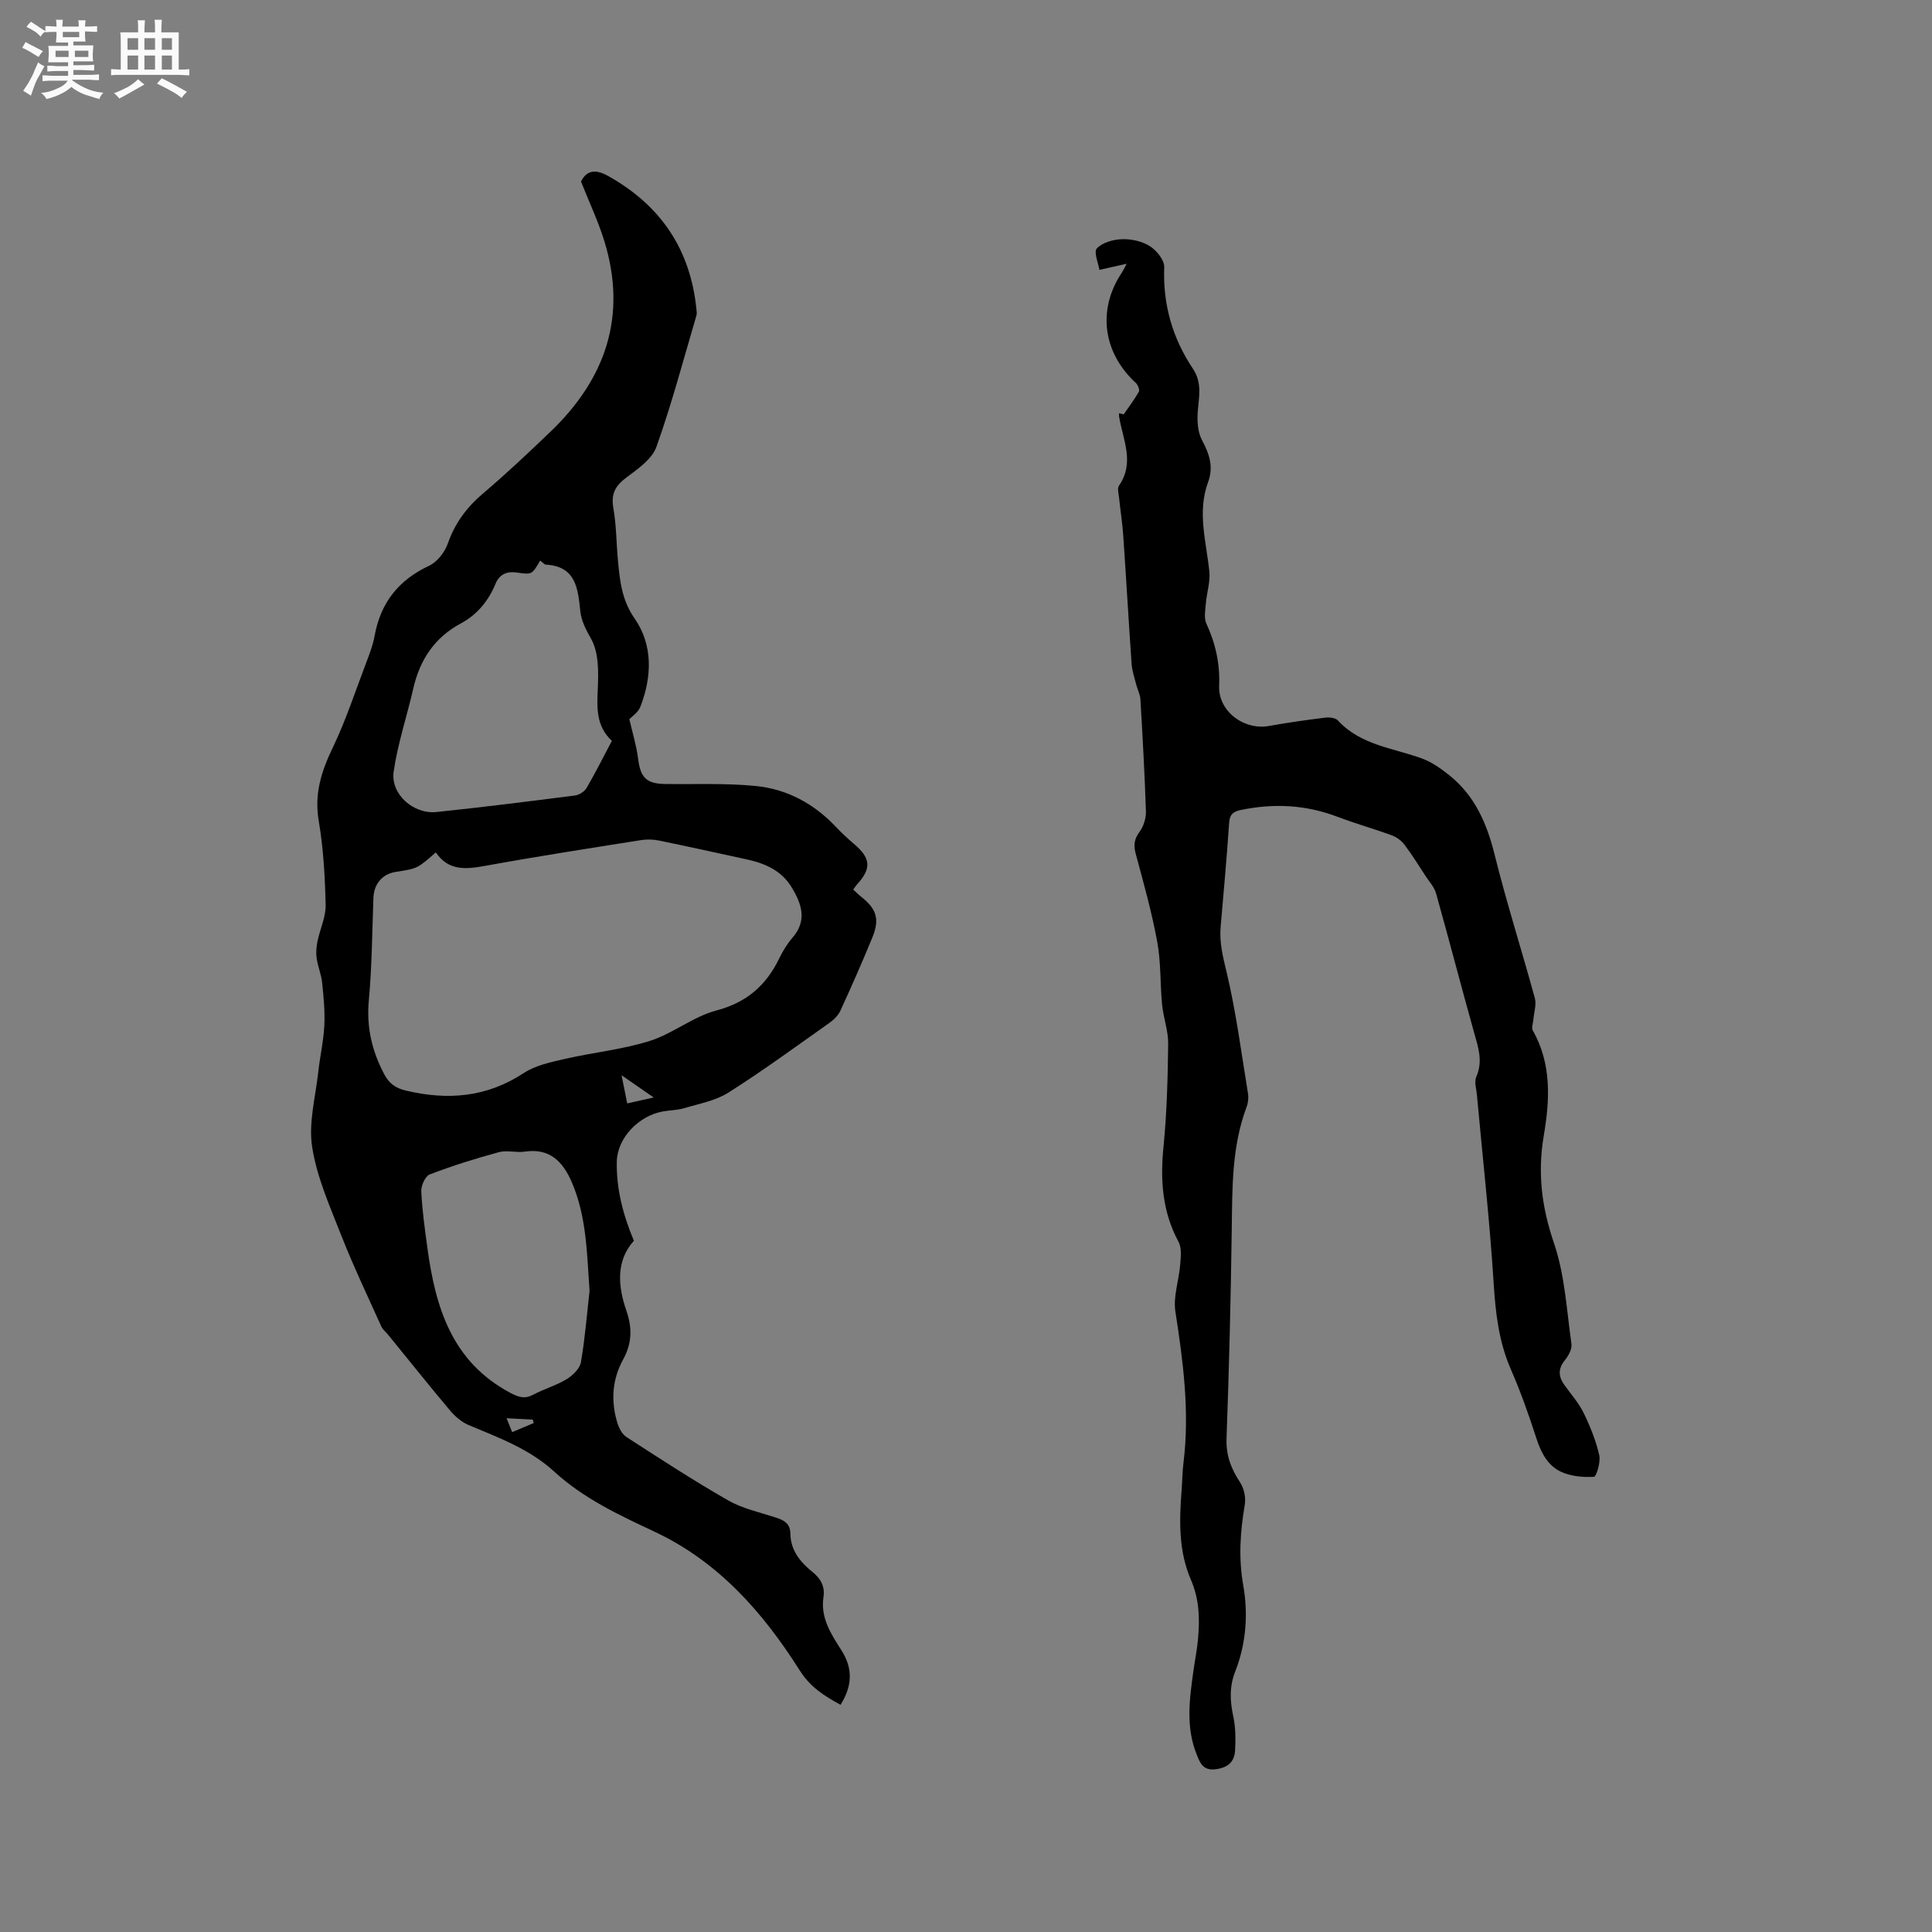 <svg enable-background="new 0 0 400 400" viewBox="0 0 400 400" xmlns="http://www.w3.org/2000/svg"><rect x="0" y="0" width="400" height="400" fill="#808080" stroke="none"/><path d="m6.8 9.5c.6.3 1.3.7 2.1 1.1-.4.4-.7.8-.9 1.2-.7-.4-1.3-.8-1.8-1.1s-1.1-.6-1.6-.8c.2-.4.5-.8.7-1.2.4.2.8.5 1.5.8zm.9 6.9c-.3.6-.5 1.1-.7 1.7s-.4 1.1-.6 1.7c-.6-.4-1.1-.7-1.6-1 .7-1 1.2-1.8 1.5-2.4.3-.5.6-1.1.8-1.7.3-.6.5-1.2.8-1.8.3.3.8.6 1.3.8-.7 1.3-1.2 2.2-1.5 2.7zm.1-11c.4.3 1 .7 1.7 1.1-.5.2-.8.6-1.1 1.1-.5-.6-1-1-1.4-1.2s-.9-.6-1.5-.8c.2-.4.5-.7.9-1.1.5.3.9.6 1.4.9zm10.5 13.1c1 .4 2 .6 3.1.7-.4.4-.7.8-.8 1.3-.9-.2-1.9-.6-3-.9-1-.4-2-.9-2.8-1.6-.5.4-1.1.9-1.9 1.3s-1.9.9-3.3 1.2c-.1-.3-.5-.8-1.1-1.3 1 0 2.1-.3 3.2-.8 1.2-.5 1.9-1 2.3-1.7h-3.2c-.4 0-1 0-2 .1v-1.2c1 0 1.7.1 2 .1h3.3v-1h-2.3c-.2 0-.9 0-2 .1v-1.2c1.2 0 1.9.1 2 .1h2.3v-.8h-4.1c0-.7.1-1.2.1-1.6 0-.5 0-1.1-.1-1.8h4.1v-.7h-2.5c0-.6.1-1.1.1-1.6v-.6h-.5c-.4 0-1 0-1.8.1v-1.3c1.2 0 1.9.1 2.1.1h.2c0-.3 0-.8-.1-1.4h1.4c0 .6-.1 1-.1 1.4h3.4c0-.4 0-.8-.1-1.3h1.5c0 .4-.1.9-.1 1.3.7 0 1.5 0 2.5-.1v1.2c-1 0-1.8-.1-2.5-.1v.6c0 .3 0 .8.1 1.5h-2.5v.8h4.1c0 .7-.1 1.3-.1 1.8s0 1 .1 1.5h-4.1v.8h1.4c.8 0 1.8 0 2.9-.1v1.2c-1 0-1.9-.1-2.8-.1h-1.5v1h3.2c.3 0 1 0 2.1-.1v1.2c-1.1 0-1.8-.1-2.1-.1h-3.4l-.1.1c1.4 1 2.4 1.5 3.4 1.9zm-4.1-6.7v-1.3h-2.7v1.3zm2.2-4.1v-1.1h-3.4v1.1zm1.9 4.1v-1.3h-2.8v1.3z" fill="#fafafb"/><path d="m37 6.7v2.3 5.4c1 0 1.8 0 2.2-.1v1.3c-.6 0-1.5-.1-2.5-.1h-11.9c-.7 0-1.3 0-1.8.1v-1.3c.5 0 1.1.1 2 .1v-5.2c0-1 0-1.8-.1-2.5h3.7c0-1.3 0-2.1-.1-2.5h1.5c0 .4-.1 1.3-.1 2.5h2.2c0-1.2 0-2.1-.1-2.6h1.5c0 .4-.1 1.3-.1 2.6zm-12.3 13.7c-.3-.4-.7-.8-1.1-1.1 1.1-.4 2.1-.9 2.9-1.3.8-.5 1.5-1 2.1-1.6.4.4.9.8 1.3 1.1-2.5 1.4-4.2 2.4-5.2 2.9zm3.9-10.1v-2.4h-2.2v2.4zm0 4.1v-2.9h-2.2v2.9zm3.5-4.1v-2.4h-2.2v2.4zm0 4.1v-2.9h-2.2v2.9zm.4 2.9 1-1.1c.6.3 1.4.7 2.5 1.3s2 1.1 2.7 1.5c-.4.4-.8.8-1.1 1.3-.8-.8-2.5-1.7-5.1-3zm3.1-7v-2.4h-2.1v2.4zm0 4.1v-2.9h-2.1v2.9z" fill="#fafafb"/><g fill="#000001"><path d="m174.03 352.96c-3.34-1.82-6.24-3.61-8.47-7.14-7.62-12.03-16.86-22.55-30.17-28.76-7.29-3.41-14.61-6.85-20.63-12.37-5.13-4.7-11.49-7.03-17.74-9.65-1.45-.61-2.81-1.79-3.84-3.01-4.35-5.17-8.56-10.45-12.83-15.69-.46-.57-1.11-1.06-1.4-1.7-2.82-6.26-5.78-12.47-8.29-18.85-2.35-5.99-5.05-12.03-6.03-18.3-.79-5.04.71-10.44 1.28-15.67.35-3.19 1.09-6.34 1.24-9.54.14-2.94-.15-5.93-.46-8.87-.18-1.68-.89-3.31-1.13-4.99-.16-1.15-.06-2.38.17-3.52.52-2.53 1.74-5.04 1.69-7.53-.13-5.82-.46-11.69-1.43-17.42-.95-5.58.54-10.25 2.9-15.15 2.73-5.69 4.7-11.75 6.95-17.66.68-1.78 1.37-3.59 1.71-5.45 1.23-6.85 4.92-11.58 11.28-14.55 1.67-.78 3.25-2.8 3.88-4.6 1.49-4.26 3.95-7.55 7.37-10.44 4.77-4.04 9.32-8.35 13.84-12.67 11.46-10.96 15.98-23.98 11.2-39.52-1.26-4.09-3.11-7.99-4.83-12.33 1.1-2.18 2.82-2.71 5.59-1.16 10.9 6.08 17.07 15.19 18.31 27.63.04.42.12.87 0 1.26-2.68 9.09-5.1 18.28-8.28 27.19-.91 2.55-3.84 4.59-6.22 6.36-2.3 1.72-3.22 3.39-2.7 6.33.64 3.64.61 7.39.97 11.08.4 4.13.79 7.98 3.44 11.8 3.8 5.47 3.6 12.04 1.17 18.28-.46 1.17-1.77 2.01-2.27 2.55.62 2.72 1.47 5.44 1.82 8.22.48 3.86 1.7 5.15 5.63 5.2 6.23.08 12.51-.2 18.69.41 6.49.63 12.1 3.66 16.64 8.48 1.16 1.23 2.41 2.4 3.7 3.49 3.5 2.95 3.7 5.07.68 8.39-.27.29-.48.64-.81 1.09.62.56 1.13 1.08 1.7 1.53 3.13 2.48 3.81 4.6 2.27 8.37-2.09 5.09-4.31 10.13-6.61 15.14-.45.99-1.35 1.89-2.25 2.53-6.92 4.89-13.77 9.91-20.93 14.45-2.67 1.7-6.07 2.3-9.18 3.24-1.4.42-2.94.41-4.4.67-4.97.88-9.46 5.45-9.55 10.44-.1 5.5 1.23 10.82 3.54 16.34-3.72 4.12-3.34 9.35-1.54 14.52 1.24 3.56 1.11 6.78-.66 10-2.32 4.22-2.59 8.64-1.23 13.16.33 1.09.99 2.37 1.89 2.95 6.94 4.49 13.87 9.01 21.04 13.11 2.98 1.7 6.5 2.47 9.82 3.54 1.74.56 3.05 1.22 3.08 3.37.05 3.46 2.06 5.9 4.6 7.94 1.69 1.36 2.59 2.97 2.25 5.21-.65 4.23 1.58 7.63 3.66 10.89 2.52 3.9 2.29 7.5-.12 11.38zm-83.8-176.48c-3.81 3.35-3.81 3.35-8.27 4.03-2.81.43-4.54 2.51-4.65 5.37-.26 7.09-.3 14.2-.95 21.25-.51 5.52.64 10.44 3.18 15.26 1.04 1.98 2.4 2.91 4.52 3.41 8.62 2.04 16.7 1.41 24.35-3.62 2.43-1.6 5.57-2.26 8.48-2.93 5.86-1.35 11.94-1.94 17.65-3.74 4.78-1.51 8.96-5.03 13.77-6.3 6.3-1.66 10.32-5.19 13.03-10.8.73-1.51 1.64-3 2.74-4.27 3.12-3.61 1.86-7.09-.2-10.47-2.06-3.39-5.43-4.9-9.17-5.72-6.1-1.32-12.19-2.68-18.3-3.93-1.2-.25-2.51-.27-3.72-.08-10.76 1.71-21.54 3.37-32.26 5.33-3.96.71-7.55 1.1-10.2-2.79zm21.61-60.42c-1.72 2.96-1.71 2.92-4.88 2.47-1.97-.28-3.54.33-4.36 2.32-1.46 3.53-3.77 6.38-7.15 8.2-5.49 2.94-8.53 7.56-9.89 13.52-1.31 5.75-3.23 11.4-4.06 17.21-.66 4.63 4.1 8.83 8.84 8.34 9.58-.99 19.14-2.2 28.69-3.42.87-.11 1.97-.8 2.41-1.55 1.85-3.17 3.5-6.47 5.24-9.76-3.27-3.07-3.09-6.76-2.92-10.7.16-3.51.23-7.58-1.38-10.43-1.08-1.93-2.02-3.68-2.24-5.77-.49-4.64-.89-9.23-7.12-9.59-.35-.03-.67-.47-1.18-.84zm10.22 151.21c-.55-7.67-.58-15.33-3.68-22.51-1.82-4.21-4.52-7.1-9.7-6.33-1.76.26-3.7-.34-5.38.11-4.84 1.31-9.64 2.82-14.32 4.61-.93.35-1.81 2.31-1.76 3.48.18 3.9.73 7.79 1.26 11.67 1.66 12.3 5.03 23.59 17.13 30.05 1.8.96 3.02 1.34 4.82.39 2.24-1.18 4.74-1.9 6.89-3.2 1.26-.77 2.72-2.18 2.95-3.5.85-4.88 1.23-9.84 1.79-14.77zm13.28-40.05c-2.33-1.61-4.14-2.86-6.65-4.6.51 2.52.83 4.1 1.17 5.83 1.79-.4 3.21-.72 5.48-1.23zm-29.3 69.29c1.6-.68 3.04-1.28 4.47-1.89-.07-.23-.15-.47-.22-.7-1.69-.09-3.38-.18-5.41-.29.47 1.18.77 1.91 1.16 2.88z"/><path d="m232.65 85.78c1.07-1.55 2.22-3.05 3.14-4.68.21-.38-.2-1.42-.63-1.82-6.82-6.27-7.99-15.16-2.94-22.77.23-.34.4-.71 1.05-1.9-2.15.48-3.63.81-5.65 1.26-.2-1.33-1.23-3.7-.53-4.44 1.16-1.23 3.42-1.86 5.25-1.91 1.93-.06 4.15.44 5.75 1.46 1.39.89 3 2.88 2.95 4.33-.3 7.72 1.71 14.71 5.94 21.03 1.94 2.9 1.25 5.76 1.01 8.81-.16 1.98-.03 4.29.87 5.97 1.53 2.86 2.43 5.53 1.26 8.7-2.29 6.2-.37 12.33.26 18.5.22 2.18-.55 4.45-.73 6.69-.11 1.37-.41 2.95.12 4.1 1.9 4.12 2.83 8.3 2.64 12.88-.22 5.25 5.14 9.27 10.37 8.31 3.84-.7 7.72-1.24 11.59-1.72.86-.11 2.12.03 2.63.58 4.7 5.13 11.39 5.68 17.39 7.87 2.08.76 4.01 2.14 5.76 3.55 5.24 4.23 7.71 9.96 9.31 16.42 2.47 9.96 5.61 19.75 8.31 29.65.37 1.35-.18 2.94-.3 4.42-.06.77-.44 1.72-.13 2.27 3.95 6.91 3.53 14.48 2.29 21.72-1.33 7.82-.44 14.86 2.11 22.34 2.25 6.6 2.62 13.86 3.61 20.86.15 1.06-.63 2.46-1.38 3.38-1.45 1.8-1.3 3.41-.05 5.15 1.36 1.89 2.95 3.68 3.96 5.75 1.36 2.79 2.54 5.73 3.23 8.74.32 1.41-.61 4.46-1.1 4.48-2.27.12-4.79-.1-6.83-1.05-2.75-1.29-4.14-3.96-5.09-6.93-1.56-4.83-3.26-9.64-5.29-14.29-2.51-5.75-3.17-11.7-3.56-17.9-.82-12.99-2.28-25.94-3.46-38.9-.11-1.26-.59-2.72-.13-3.75 1.43-3.24.39-6.14-.47-9.21-2.68-9.57-5.17-19.2-7.86-28.77-.37-1.32-1.43-2.45-2.21-3.65-1.41-2.15-2.76-4.34-4.3-6.39-.62-.82-1.58-1.57-2.54-1.93-3.76-1.38-7.64-2.47-11.38-3.89-6.55-2.49-13.18-2.82-19.99-1.4-1.57.33-2.3.89-2.42 2.65-.48 7.19-1.14 14.37-1.76 21.55-.28 3.18.45 6.11 1.2 9.23 1.99 8.3 3.08 16.81 4.46 25.25.15.91.04 1.96-.29 2.82-3.09 8.22-2.95 16.8-3.07 25.39-.2 14.41-.55 28.83-1.08 43.23-.13 3.53.96 6.28 2.82 9.11.81 1.24 1.21 3.15.96 4.61-.95 5.57-1.32 11-.32 16.68 1.05 5.96.6 12.1-1.66 17.85-1.24 3.15-1.09 6.11-.4 9.31.48 2.23.49 4.61.38 6.91-.11 2.33-1.29 3.63-3.94 4-2.74.38-3.32-1.32-4.01-3.02-2.34-5.76-1.48-11.67-.65-17.56.29-2.1.72-4.18.91-6.29.38-4.23.31-8.27-1.49-12.41-2.48-5.72-2.41-11.98-1.92-18.16.16-2.01.16-4.03.41-6.03 1.3-10.54-.07-20.9-1.68-31.3-.48-3.08.73-6.4.99-9.62.13-1.6.36-3.5-.34-4.8-3.37-6.25-3.8-12.77-3.11-19.69.7-7.06.88-14.18.97-21.28.03-2.7-.99-5.39-1.26-8.11-.42-4.32-.22-8.73-1-12.98-1.12-6.12-2.8-12.14-4.43-18.15-.49-1.8-.41-3.09.75-4.65.85-1.14 1.38-2.85 1.33-4.28-.25-7.73-.69-15.46-1.14-23.19-.06-1-.59-1.97-.85-2.98-.36-1.42-.86-2.84-.97-4.29-.62-8.85-1.12-17.71-1.73-26.56-.18-2.64-.6-5.26-.87-7.9-.09-.84-.4-1.93-.01-2.5 3.32-4.82.77-9.57.01-14.34-.03-.21 0-.42 0-.63.31.06.63.13.96.21z"/></g></svg>